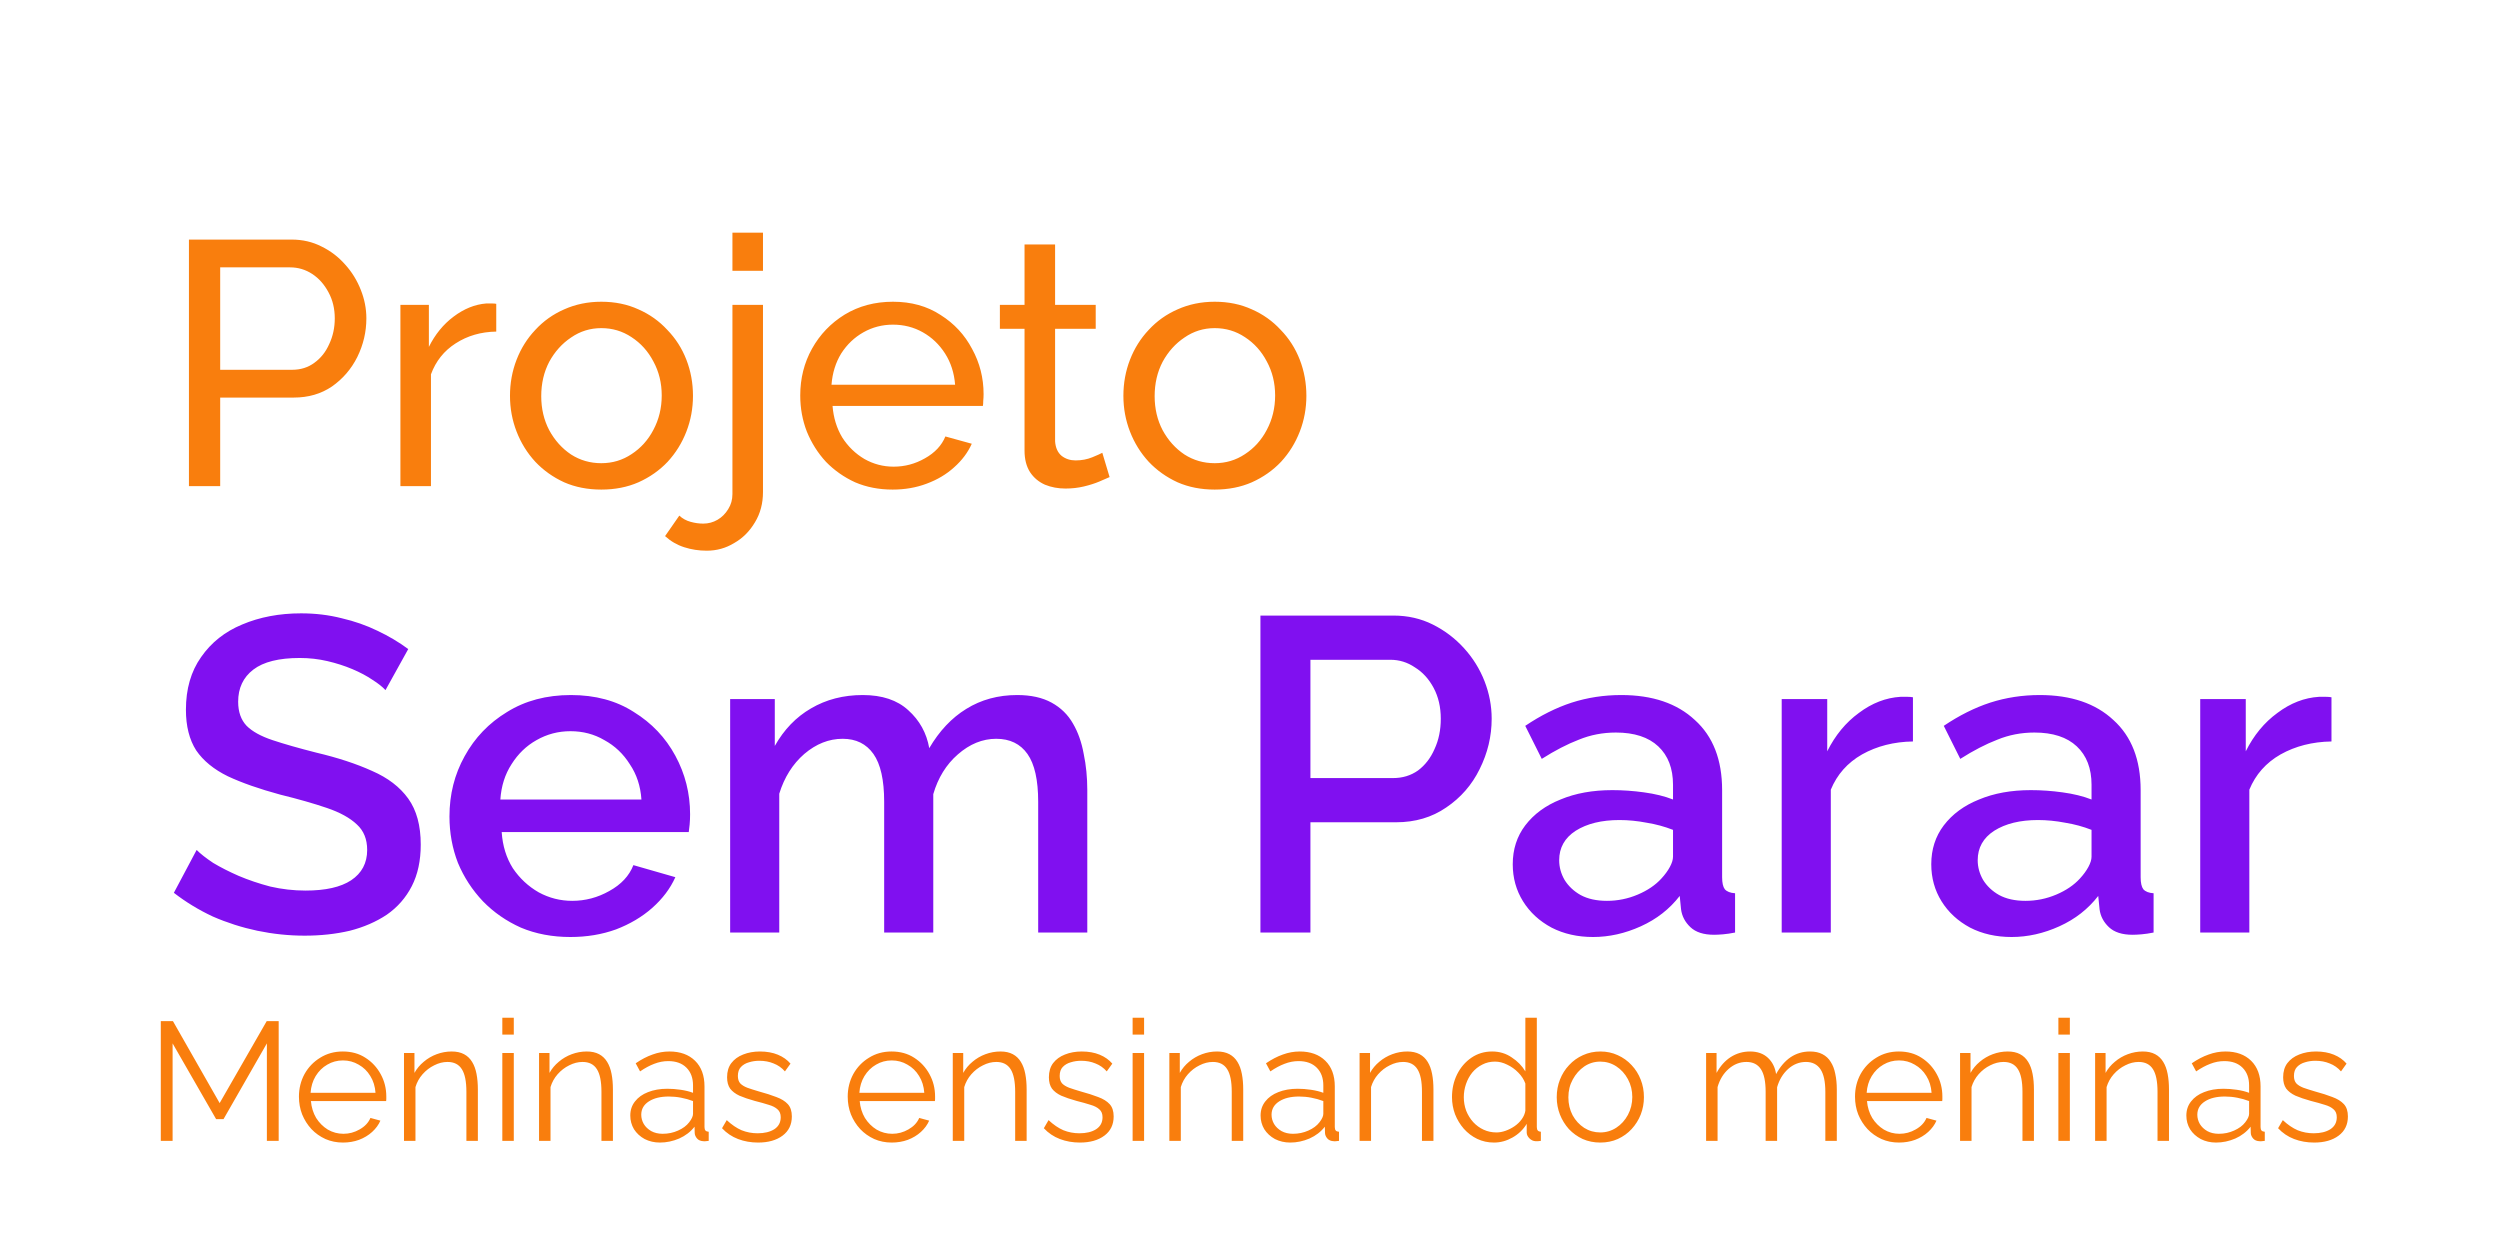 <svg width="252" height="127" viewBox="0 0 252 127" fill="none" xmlns="http://www.w3.org/2000/svg">
<path d="M19.045 49V24.15H29.405C30.502 24.15 31.505 24.383 32.415 24.85C33.325 25.293 34.118 25.9 34.795 26.67C35.471 27.417 35.996 28.268 36.37 29.225C36.743 30.158 36.93 31.115 36.93 32.095C36.93 33.448 36.627 34.743 36.02 35.98C35.413 37.193 34.562 38.185 33.465 38.955C32.368 39.702 31.085 40.075 29.615 40.075H22.195V49H19.045ZM22.195 37.275H29.44C30.303 37.275 31.05 37.042 31.68 36.575C32.333 36.108 32.835 35.478 33.185 34.685C33.558 33.892 33.745 33.028 33.745 32.095C33.745 31.115 33.535 30.24 33.115 29.47C32.695 28.677 32.147 28.058 31.47 27.615C30.793 27.172 30.047 26.95 29.23 26.95H22.195V37.275ZM50.022 33.425C48.481 33.448 47.117 33.845 45.926 34.615C44.76 35.362 43.931 36.4 43.441 37.73V49H40.361V30.73H43.231V34.965C43.861 33.705 44.69 32.69 45.717 31.92C46.767 31.127 47.863 30.683 49.007 30.59C49.24 30.59 49.438 30.59 49.602 30.59C49.765 30.59 49.905 30.602 50.022 30.625V33.425ZM60.612 49.35C59.235 49.35 57.987 49.105 56.867 48.615C55.747 48.102 54.779 47.413 53.962 46.55C53.145 45.663 52.515 44.648 52.072 43.505C51.629 42.362 51.407 41.16 51.407 39.9C51.407 38.617 51.629 37.403 52.072 36.26C52.515 35.117 53.145 34.113 53.962 33.25C54.779 32.363 55.747 31.675 56.867 31.185C58.01 30.672 59.259 30.415 60.612 30.415C61.989 30.415 63.237 30.672 64.357 31.185C65.477 31.675 66.445 32.363 67.262 33.25C68.102 34.113 68.744 35.117 69.187 36.26C69.63 37.403 69.852 38.617 69.852 39.9C69.852 41.16 69.63 42.362 69.187 43.505C68.744 44.648 68.114 45.663 67.297 46.55C66.48 47.413 65.5 48.102 64.357 48.615C63.237 49.105 61.989 49.35 60.612 49.35ZM54.557 39.935C54.557 41.195 54.825 42.338 55.362 43.365C55.922 44.392 56.657 45.208 57.567 45.815C58.477 46.398 59.492 46.69 60.612 46.69C61.732 46.69 62.747 46.387 63.657 45.78C64.59 45.173 65.325 44.357 65.862 43.33C66.422 42.28 66.702 41.125 66.702 39.865C66.702 38.605 66.422 37.462 65.862 36.435C65.325 35.408 64.59 34.592 63.657 33.985C62.747 33.378 61.732 33.075 60.612 33.075C59.492 33.075 58.477 33.39 57.567 34.02C56.657 34.627 55.922 35.443 55.362 36.47C54.825 37.497 54.557 38.652 54.557 39.935ZM71.239 55.51C70.446 55.51 69.688 55.393 68.964 55.16C68.241 54.927 67.599 54.553 67.039 54.04L68.474 51.975C68.801 52.278 69.186 52.488 69.629 52.605C70.049 52.722 70.469 52.78 70.889 52.78C71.403 52.78 71.881 52.652 72.324 52.395C72.767 52.138 73.129 51.777 73.409 51.31C73.689 50.867 73.829 50.365 73.829 49.805V30.73H76.909V49.595C76.909 50.738 76.641 51.753 76.104 52.64C75.567 53.55 74.868 54.25 74.004 54.74C73.164 55.253 72.243 55.51 71.239 55.51ZM73.829 27.3V23.45H76.909V27.3H73.829ZM89.975 49.35C88.598 49.35 87.338 49.105 86.195 48.615C85.075 48.102 84.095 47.413 83.255 46.55C82.438 45.663 81.796 44.648 81.33 43.505C80.886 42.362 80.665 41.148 80.665 39.865C80.665 38.138 81.061 36.563 81.855 35.14C82.648 33.717 83.745 32.573 85.145 31.71C86.568 30.847 88.19 30.415 90.01 30.415C91.853 30.415 93.451 30.858 94.805 31.745C96.181 32.608 97.243 33.752 97.99 35.175C98.76 36.575 99.145 38.092 99.145 39.725C99.145 39.958 99.133 40.192 99.11 40.425C99.11 40.635 99.098 40.798 99.075 40.915H83.92C84.013 42.105 84.34 43.167 84.9 44.1C85.483 45.01 86.23 45.733 87.14 46.27C88.05 46.783 89.03 47.04 90.08 47.04C91.2 47.04 92.25 46.76 93.23 46.2C94.233 45.64 94.921 44.905 95.295 43.995L97.955 44.73C97.558 45.617 96.963 46.41 96.17 47.11C95.4 47.81 94.478 48.358 93.405 48.755C92.355 49.152 91.212 49.35 89.975 49.35ZM83.815 38.78H96.275C96.181 37.59 95.843 36.54 95.26 35.63C94.677 34.72 93.93 34.008 93.02 33.495C92.11 32.982 91.106 32.725 90.01 32.725C88.936 32.725 87.945 32.982 87.035 33.495C86.125 34.008 85.378 34.72 84.795 35.63C84.235 36.54 83.908 37.59 83.815 38.78ZM111.848 48.09C111.591 48.207 111.241 48.358 110.798 48.545C110.354 48.732 109.841 48.895 109.258 49.035C108.674 49.175 108.056 49.245 107.403 49.245C106.656 49.245 105.968 49.117 105.338 48.86C104.708 48.58 104.206 48.16 103.833 47.6C103.459 47.017 103.273 46.293 103.273 45.43V33.145H100.788V30.73H103.273V24.64H106.353V30.73H110.448V33.145H106.353V44.485C106.399 45.138 106.621 45.628 107.018 45.955C107.414 46.258 107.881 46.41 108.418 46.41C109.024 46.41 109.584 46.305 110.098 46.095C110.611 45.885 110.949 45.733 111.113 45.64L111.848 48.09ZM122.443 49.35C121.066 49.35 119.818 49.105 118.698 48.615C117.578 48.102 116.61 47.413 115.793 46.55C114.976 45.663 114.346 44.648 113.903 43.505C113.46 42.362 113.238 41.16 113.238 39.9C113.238 38.617 113.46 37.403 113.903 36.26C114.346 35.117 114.976 34.113 115.793 33.25C116.61 32.363 117.578 31.675 118.698 31.185C119.841 30.672 121.09 30.415 122.443 30.415C123.82 30.415 125.068 30.672 126.188 31.185C127.308 31.675 128.276 32.363 129.093 33.25C129.933 34.113 130.575 35.117 131.018 36.26C131.461 37.403 131.683 38.617 131.683 39.9C131.683 41.16 131.461 42.362 131.018 43.505C130.575 44.648 129.945 45.663 129.128 46.55C128.311 47.413 127.331 48.102 126.188 48.615C125.068 49.105 123.82 49.35 122.443 49.35ZM116.388 39.935C116.388 41.195 116.656 42.338 117.193 43.365C117.753 44.392 118.488 45.208 119.398 45.815C120.308 46.398 121.323 46.69 122.443 46.69C123.563 46.69 124.578 46.387 125.488 45.78C126.421 45.173 127.156 44.357 127.693 43.33C128.253 42.28 128.533 41.125 128.533 39.865C128.533 38.605 128.253 37.462 127.693 36.435C127.156 35.408 126.421 34.592 125.488 33.985C124.578 33.378 123.563 33.075 122.443 33.075C121.323 33.075 120.308 33.39 119.398 34.02C118.488 34.627 117.753 35.443 117.193 36.47C116.656 37.497 116.388 38.652 116.388 39.935Z" fill="#F97E0D"/>
<path d="M38.856 69.565C38.556 69.235 38.121 68.89 37.551 68.53C36.981 68.14 36.306 67.78 35.526 67.45C34.746 67.12 33.906 66.85 33.006 66.64C32.106 66.43 31.176 66.325 30.216 66.325C28.116 66.325 26.556 66.715 25.536 67.495C24.516 68.275 24.006 69.355 24.006 70.735C24.006 71.755 24.291 72.565 24.861 73.165C25.431 73.735 26.301 74.215 27.471 74.605C28.641 74.995 30.111 75.415 31.881 75.865C34.041 76.375 35.916 76.99 37.506 77.71C39.096 78.4 40.311 79.33 41.151 80.5C41.991 81.67 42.411 83.215 42.411 85.135C42.411 86.755 42.111 88.15 41.511 89.32C40.911 90.49 40.071 91.45 38.991 92.2C37.911 92.92 36.666 93.46 35.256 93.82C33.846 94.15 32.331 94.315 30.711 94.315C29.121 94.315 27.531 94.15 25.941 93.82C24.381 93.49 22.881 93.01 21.441 92.38C20.031 91.72 18.726 90.925 17.526 89.995L19.821 85.675C20.211 86.065 20.766 86.5 21.486 86.98C22.236 87.43 23.091 87.865 24.051 88.285C25.041 88.705 26.106 89.065 27.246 89.365C28.416 89.635 29.601 89.77 30.801 89.77C32.811 89.77 34.341 89.425 35.391 88.735C36.471 88.015 37.011 86.995 37.011 85.675C37.011 84.595 36.666 83.74 35.976 83.11C35.286 82.45 34.281 81.895 32.961 81.445C31.641 80.995 30.066 80.545 28.236 80.095C26.136 79.525 24.381 78.91 22.971 78.25C21.561 77.56 20.496 76.69 19.776 75.64C19.086 74.56 18.741 73.195 18.741 71.545C18.741 69.445 19.251 67.675 20.271 66.235C21.291 64.765 22.671 63.67 24.411 62.95C26.181 62.2 28.161 61.825 30.351 61.825C31.791 61.825 33.156 61.99 34.446 62.32C35.736 62.62 36.936 63.04 38.046 63.58C39.186 64.12 40.221 64.735 41.151 65.425L38.856 69.565ZM57.501 94.45C55.671 94.45 54.006 94.135 52.506 93.505C51.036 92.845 49.761 91.96 48.681 90.85C47.601 89.71 46.761 88.42 46.161 86.98C45.591 85.51 45.306 83.95 45.306 82.3C45.306 80.08 45.816 78.055 46.836 76.225C47.856 74.365 49.281 72.88 51.111 71.77C52.941 70.63 55.086 70.06 57.546 70.06C60.006 70.06 62.121 70.63 63.891 71.77C65.691 72.88 67.086 74.35 68.076 76.18C69.066 78.01 69.561 79.975 69.561 82.075C69.561 82.435 69.546 82.78 69.516 83.11C69.486 83.41 69.456 83.665 69.426 83.875H50.571C50.661 85.255 51.036 86.47 51.696 87.52C52.386 88.54 53.256 89.35 54.306 89.95C55.356 90.52 56.481 90.805 57.681 90.805C59.001 90.805 60.246 90.475 61.416 89.815C62.616 89.155 63.426 88.285 63.846 87.205L68.076 88.42C67.566 89.56 66.786 90.595 65.736 91.525C64.716 92.425 63.501 93.145 62.091 93.685C60.681 94.195 59.151 94.45 57.501 94.45ZM50.436 80.59H64.656C64.566 79.24 64.176 78.055 63.486 77.035C62.826 75.985 61.971 75.175 60.921 74.605C59.901 74.005 58.761 73.705 57.501 73.705C56.271 73.705 55.131 74.005 54.081 74.605C53.061 75.175 52.221 75.985 51.561 77.035C50.901 78.055 50.526 79.24 50.436 80.59ZM109.599 94H104.649V80.815C104.649 78.625 104.289 77.02 103.569 76C102.849 74.98 101.799 74.47 100.419 74.47C99.039 74.47 97.749 74.995 96.549 76.045C95.379 77.065 94.554 78.4 94.074 80.05V94H89.124V80.815C89.124 78.625 88.764 77.02 88.044 76C87.324 74.98 86.289 74.47 84.939 74.47C83.559 74.47 82.269 74.98 81.069 76C79.899 77.02 79.059 78.355 78.549 80.005V94H73.599V70.465H78.099V75.19C79.029 73.54 80.244 72.28 81.744 71.41C83.274 70.51 85.014 70.06 86.964 70.06C88.914 70.06 90.444 70.57 91.554 71.59C92.694 72.61 93.399 73.885 93.669 75.415C94.689 73.675 95.934 72.355 97.404 71.455C98.904 70.525 100.614 70.06 102.534 70.06C103.914 70.06 105.069 70.315 105.999 70.825C106.929 71.335 107.649 72.04 108.159 72.94C108.669 73.81 109.029 74.83 109.239 76C109.479 77.14 109.599 78.355 109.599 79.645V94ZM127.051 94V62.05H140.461C141.901 62.05 143.221 62.35 144.421 62.95C145.621 63.55 146.671 64.345 147.571 65.335C148.471 66.325 149.161 67.435 149.641 68.665C150.121 69.895 150.361 71.155 150.361 72.445C150.361 74.215 149.956 75.91 149.146 77.53C148.366 79.12 147.241 80.41 145.771 81.4C144.331 82.39 142.651 82.885 140.731 82.885H132.091V94H127.051ZM132.091 78.43H140.416C141.376 78.43 142.216 78.175 142.936 77.665C143.656 77.125 144.211 76.405 144.601 75.505C145.021 74.605 145.231 73.585 145.231 72.445C145.231 71.275 144.991 70.24 144.511 69.34C144.031 68.44 143.401 67.75 142.621 67.27C141.871 66.76 141.046 66.505 140.146 66.505H132.091V78.43ZM152.485 87.115C152.485 85.615 152.905 84.31 153.745 83.2C154.615 82.06 155.8 81.19 157.3 80.59C158.8 79.96 160.54 79.645 162.52 79.645C163.57 79.645 164.635 79.72 165.715 79.87C166.825 80.02 167.8 80.26 168.64 80.59V79.105C168.64 77.455 168.145 76.165 167.155 75.235C166.165 74.305 164.74 73.84 162.88 73.84C161.56 73.84 160.315 74.08 159.145 74.56C157.975 75.01 156.73 75.655 155.41 76.495L153.745 73.165C155.305 72.115 156.865 71.335 158.425 70.825C160.015 70.315 161.68 70.06 163.42 70.06C166.57 70.06 169.045 70.9 170.845 72.58C172.675 74.23 173.59 76.585 173.59 79.645V88.42C173.59 88.99 173.68 89.395 173.86 89.635C174.07 89.875 174.415 90.01 174.895 90.04V94C174.445 94.09 174.04 94.15 173.68 94.18C173.32 94.21 173.02 94.225 172.78 94.225C171.73 94.225 170.935 93.97 170.395 93.46C169.855 92.95 169.54 92.35 169.45 91.66L169.315 90.31C168.295 91.63 166.99 92.65 165.4 93.37C163.81 94.09 162.205 94.45 160.585 94.45C159.025 94.45 157.63 94.135 156.4 93.505C155.17 92.845 154.21 91.96 153.52 90.85C152.83 89.74 152.485 88.495 152.485 87.115ZM167.47 88.555C167.83 88.165 168.115 87.775 168.325 87.385C168.535 86.995 168.64 86.65 168.64 86.35V83.65C167.8 83.32 166.915 83.08 165.985 82.93C165.055 82.75 164.14 82.66 163.24 82.66C161.44 82.66 159.97 83.02 158.83 83.74C157.72 84.46 157.165 85.45 157.165 86.71C157.165 87.4 157.345 88.06 157.705 88.69C158.095 89.32 158.635 89.83 159.325 90.22C160.045 90.61 160.93 90.805 161.98 90.805C163.06 90.805 164.095 90.595 165.085 90.175C166.075 89.755 166.87 89.215 167.47 88.555ZM192.825 74.74C190.905 74.77 189.195 75.205 187.695 76.045C186.225 76.885 185.175 78.07 184.545 79.6V94H179.595V70.465H184.185V75.73C184.995 74.11 186.06 72.82 187.38 71.86C188.7 70.87 190.095 70.33 191.565 70.24C191.865 70.24 192.105 70.24 192.285 70.24C192.495 70.24 192.675 70.255 192.825 70.285V74.74ZM194.672 87.115C194.672 85.615 195.092 84.31 195.932 83.2C196.802 82.06 197.987 81.19 199.487 80.59C200.987 79.96 202.727 79.645 204.707 79.645C205.757 79.645 206.822 79.72 207.902 79.87C209.012 80.02 209.987 80.26 210.827 80.59V79.105C210.827 77.455 210.332 76.165 209.342 75.235C208.352 74.305 206.927 73.84 205.067 73.84C203.747 73.84 202.502 74.08 201.332 74.56C200.162 75.01 198.917 75.655 197.597 76.495L195.932 73.165C197.492 72.115 199.052 71.335 200.612 70.825C202.202 70.315 203.867 70.06 205.607 70.06C208.757 70.06 211.232 70.9 213.032 72.58C214.862 74.23 215.777 76.585 215.777 79.645V88.42C215.777 88.99 215.867 89.395 216.047 89.635C216.257 89.875 216.602 90.01 217.082 90.04V94C216.632 94.09 216.227 94.15 215.867 94.18C215.507 94.21 215.207 94.225 214.967 94.225C213.917 94.225 213.122 93.97 212.582 93.46C212.042 92.95 211.727 92.35 211.637 91.66L211.502 90.31C210.482 91.63 209.177 92.65 207.587 93.37C205.997 94.09 204.392 94.45 202.772 94.45C201.212 94.45 199.817 94.135 198.587 93.505C197.357 92.845 196.397 91.96 195.707 90.85C195.017 89.74 194.672 88.495 194.672 87.115ZM209.657 88.555C210.017 88.165 210.302 87.775 210.512 87.385C210.722 86.995 210.827 86.65 210.827 86.35V83.65C209.987 83.32 209.102 83.08 208.172 82.93C207.242 82.75 206.327 82.66 205.427 82.66C203.627 82.66 202.157 83.02 201.017 83.74C199.907 84.46 199.352 85.45 199.352 86.71C199.352 87.4 199.532 88.06 199.892 88.69C200.282 89.32 200.822 89.83 201.512 90.22C202.232 90.61 203.117 90.805 204.167 90.805C205.247 90.805 206.282 90.595 207.272 90.175C208.262 89.755 209.057 89.215 209.657 88.555ZM235.013 74.74C233.093 74.77 231.383 75.205 229.883 76.045C228.413 76.885 227.363 78.07 226.733 79.6V94H221.782V70.465H226.373V75.73C227.183 74.11 228.248 72.82 229.568 71.86C230.888 70.87 232.283 70.33 233.753 70.24C234.053 70.24 234.293 70.24 234.473 70.24C234.683 70.24 234.863 70.255 235.013 70.285V74.74Z" fill="#8010F0"/>
<path d="M26.901 115V105.174L22.532 112.807H21.784L17.398 105.174V115H16.208V102.93H17.432L22.141 111.192L26.884 102.93H28.091V115H26.901ZM34.57 115.17C33.935 115.17 33.346 115.051 32.802 114.813C32.258 114.564 31.788 114.229 31.391 113.81C30.994 113.379 30.683 112.886 30.456 112.331C30.241 111.776 30.133 111.181 30.133 110.546C30.133 109.719 30.32 108.959 30.694 108.268C31.079 107.577 31.607 107.027 32.275 106.619C32.944 106.2 33.703 105.99 34.553 105.99C35.426 105.99 36.185 106.2 36.831 106.619C37.489 107.038 38.004 107.594 38.378 108.285C38.752 108.965 38.939 109.713 38.939 110.529C38.939 110.62 38.939 110.71 38.939 110.801C38.939 110.88 38.934 110.943 38.922 110.988H31.34C31.397 111.623 31.573 112.189 31.867 112.688C32.173 113.175 32.564 113.566 33.04 113.861C33.528 114.144 34.054 114.286 34.621 114.286C35.199 114.286 35.743 114.139 36.253 113.844C36.775 113.549 37.137 113.164 37.341 112.688L38.344 112.96C38.163 113.379 37.885 113.759 37.511 114.099C37.137 114.439 36.695 114.705 36.185 114.898C35.687 115.079 35.148 115.17 34.57 115.17ZM31.306 110.155H37.851C37.806 109.509 37.63 108.942 37.324 108.455C37.029 107.968 36.639 107.588 36.151 107.316C35.675 107.033 35.148 106.891 34.57 106.891C33.992 106.891 33.465 107.033 32.989 107.316C32.513 107.588 32.122 107.973 31.816 108.472C31.521 108.959 31.352 109.52 31.306 110.155ZM48.169 115H47.013V110.053C47.013 109.01 46.86 108.251 46.554 107.775C46.248 107.288 45.766 107.044 45.109 107.044C44.655 107.044 44.208 107.157 43.766 107.384C43.324 107.599 42.933 107.9 42.593 108.285C42.264 108.659 42.026 109.09 41.879 109.577V115H40.723V106.143H41.777V108.149C42.015 107.718 42.326 107.344 42.712 107.027C43.097 106.698 43.533 106.443 44.021 106.262C44.508 106.081 45.012 105.99 45.534 105.99C46.021 105.99 46.435 106.081 46.775 106.262C47.115 106.443 47.387 106.704 47.591 107.044C47.795 107.373 47.942 107.775 48.033 108.251C48.123 108.716 48.169 109.237 48.169 109.815V115ZM50.634 115V106.143H51.79V115H50.634ZM50.634 104.29V102.59H51.79V104.29H50.634ZM61.782 115H60.626V110.053C60.626 109.01 60.473 108.251 60.167 107.775C59.861 107.288 59.379 107.044 58.722 107.044C58.269 107.044 57.821 107.157 57.379 107.384C56.937 107.599 56.546 107.9 56.206 108.285C55.877 108.659 55.639 109.09 55.492 109.577V115H54.336V106.143H55.39V108.149C55.628 107.718 55.94 107.344 56.325 107.027C56.71 106.698 57.147 106.443 57.634 106.262C58.121 106.081 58.626 105.99 59.147 105.99C59.634 105.99 60.048 106.081 60.388 106.262C60.728 106.443 61 106.704 61.204 107.044C61.408 107.373 61.555 107.775 61.646 108.251C61.737 108.716 61.782 109.237 61.782 109.815V115ZM63.533 112.45C63.533 111.895 63.692 111.419 64.009 111.022C64.326 110.614 64.763 110.302 65.318 110.087C65.885 109.86 66.537 109.747 67.273 109.747C67.704 109.747 68.151 109.781 68.616 109.849C69.081 109.917 69.495 110.019 69.857 110.155V109.407C69.857 108.659 69.636 108.064 69.194 107.622C68.752 107.18 68.14 106.959 67.358 106.959C66.882 106.959 66.412 107.05 65.947 107.231C65.494 107.401 65.018 107.656 64.519 107.996L64.077 107.18C64.655 106.783 65.222 106.489 65.777 106.296C66.332 106.092 66.899 105.99 67.477 105.99C68.565 105.99 69.427 106.302 70.061 106.925C70.696 107.548 71.013 108.41 71.013 109.509V113.606C71.013 113.765 71.047 113.884 71.115 113.963C71.183 114.031 71.291 114.071 71.438 114.082V115C71.314 115.011 71.206 115.023 71.115 115.034C71.025 115.045 70.957 115.045 70.911 115.034C70.628 115.023 70.412 114.932 70.265 114.762C70.118 114.592 70.038 114.411 70.027 114.218L70.01 113.572C69.614 114.082 69.098 114.479 68.463 114.762C67.829 115.034 67.183 115.17 66.525 115.17C65.959 115.17 65.443 115.051 64.978 114.813C64.525 114.564 64.168 114.235 63.907 113.827C63.658 113.408 63.533 112.949 63.533 112.45ZM69.466 113.13C69.591 112.971 69.687 112.818 69.755 112.671C69.823 112.524 69.857 112.393 69.857 112.28V110.988C69.472 110.841 69.07 110.727 68.65 110.648C68.242 110.569 67.829 110.529 67.409 110.529C66.582 110.529 65.913 110.693 65.403 111.022C64.893 111.351 64.638 111.798 64.638 112.365C64.638 112.694 64.723 113.005 64.893 113.3C65.063 113.583 65.312 113.821 65.641 114.014C65.97 114.195 66.355 114.286 66.797 114.286C67.353 114.286 67.868 114.178 68.344 113.963C68.832 113.748 69.206 113.47 69.466 113.13ZM76.418 115.17C75.692 115.17 75.018 115.051 74.395 114.813C73.772 114.575 73.233 114.212 72.78 113.725L73.256 112.909C73.754 113.374 74.253 113.714 74.752 113.929C75.262 114.133 75.8 114.235 76.367 114.235C77.058 114.235 77.619 114.099 78.05 113.827C78.481 113.544 78.696 113.141 78.696 112.62C78.696 112.269 78.588 112.002 78.373 111.821C78.169 111.628 77.868 111.475 77.472 111.362C77.087 111.237 76.622 111.107 76.078 110.971C75.466 110.801 74.95 110.625 74.531 110.444C74.123 110.251 73.811 110.013 73.596 109.73C73.392 109.435 73.29 109.056 73.29 108.591C73.29 108.013 73.431 107.537 73.715 107.163C74.01 106.778 74.406 106.489 74.905 106.296C75.415 106.092 75.981 105.99 76.605 105.99C77.285 105.99 77.885 106.098 78.407 106.313C78.928 106.528 79.353 106.829 79.682 107.214L79.121 107.996C78.803 107.633 78.424 107.367 77.982 107.197C77.551 107.016 77.07 106.925 76.537 106.925C76.174 106.925 75.829 106.976 75.5 107.078C75.171 107.169 74.899 107.327 74.684 107.554C74.48 107.769 74.378 108.07 74.378 108.455C74.378 108.772 74.457 109.022 74.616 109.203C74.775 109.373 75.013 109.52 75.33 109.645C75.647 109.758 76.038 109.883 76.503 110.019C77.171 110.2 77.755 110.387 78.254 110.58C78.752 110.761 79.138 110.999 79.41 111.294C79.682 111.589 79.818 112.002 79.818 112.535C79.818 113.362 79.506 114.008 78.883 114.473C78.26 114.938 77.438 115.17 76.418 115.17ZM89.887 115.17C89.252 115.17 88.663 115.051 88.119 114.813C87.575 114.564 87.104 114.229 86.708 113.81C86.311 113.379 85.999 112.886 85.773 112.331C85.557 111.776 85.45 111.181 85.45 110.546C85.45 109.719 85.637 108.959 86.011 108.268C86.396 107.577 86.923 107.027 87.592 106.619C88.26 106.2 89.02 105.99 89.87 105.99C90.742 105.99 91.502 106.2 92.148 106.619C92.805 107.038 93.321 107.594 93.695 108.285C94.069 108.965 94.256 109.713 94.256 110.529C94.256 110.62 94.256 110.71 94.256 110.801C94.256 110.88 94.25 110.943 94.239 110.988H86.657C86.713 111.623 86.889 112.189 87.184 112.688C87.49 113.175 87.881 113.566 88.357 113.861C88.844 114.144 89.371 114.286 89.938 114.286C90.516 114.286 91.06 114.139 91.57 113.844C92.091 113.549 92.454 113.164 92.658 112.688L93.661 112.96C93.479 113.379 93.202 113.759 92.828 114.099C92.454 114.439 92.012 114.705 91.502 114.898C91.003 115.079 90.465 115.17 89.887 115.17ZM86.623 110.155H93.168C93.122 109.509 92.947 108.942 92.641 108.455C92.346 107.968 91.955 107.588 91.468 107.316C90.992 107.033 90.465 106.891 89.887 106.891C89.309 106.891 88.782 107.033 88.306 107.316C87.83 107.588 87.439 107.973 87.133 108.472C86.838 108.959 86.668 109.52 86.623 110.155ZM103.485 115H102.329V110.053C102.329 109.01 102.176 108.251 101.87 107.775C101.564 107.288 101.082 107.044 100.425 107.044C99.972 107.044 99.524 107.157 99.082 107.384C98.64 107.599 98.249 107.9 97.909 108.285C97.581 108.659 97.343 109.09 97.195 109.577V115H96.039V106.143H97.093V108.149C97.331 107.718 97.643 107.344 98.028 107.027C98.413 106.698 98.85 106.443 99.337 106.262C99.825 106.081 100.329 105.99 100.85 105.99C101.337 105.99 101.751 106.081 102.091 106.262C102.431 106.443 102.703 106.704 102.907 107.044C103.111 107.373 103.258 107.775 103.349 108.251C103.44 108.716 103.485 109.237 103.485 109.815V115ZM108.857 115.17C108.132 115.17 107.458 115.051 106.834 114.813C106.211 114.575 105.673 114.212 105.219 113.725L105.695 112.909C106.194 113.374 106.693 113.714 107.191 113.929C107.701 114.133 108.24 114.235 108.806 114.235C109.498 114.235 110.059 114.099 110.489 113.827C110.92 113.544 111.135 113.141 111.135 112.62C111.135 112.269 111.028 112.002 110.812 111.821C110.608 111.628 110.308 111.475 109.911 111.362C109.526 111.237 109.061 111.107 108.517 110.971C107.905 110.801 107.39 110.625 106.97 110.444C106.562 110.251 106.251 110.013 106.035 109.73C105.831 109.435 105.729 109.056 105.729 108.591C105.729 108.013 105.871 107.537 106.154 107.163C106.449 106.778 106.846 106.489 107.344 106.296C107.854 106.092 108.421 105.99 109.044 105.99C109.724 105.99 110.325 106.098 110.846 106.313C111.368 106.528 111.793 106.829 112.121 107.214L111.56 107.996C111.243 107.633 110.863 107.367 110.421 107.197C109.991 107.016 109.509 106.925 108.976 106.925C108.614 106.925 108.268 106.976 107.939 107.078C107.611 107.169 107.339 107.327 107.123 107.554C106.919 107.769 106.817 108.07 106.817 108.455C106.817 108.772 106.897 109.022 107.055 109.203C107.214 109.373 107.452 109.52 107.769 109.645C108.087 109.758 108.478 109.883 108.942 110.019C109.611 110.2 110.195 110.387 110.693 110.58C111.192 110.761 111.577 110.999 111.849 111.294C112.121 111.589 112.257 112.002 112.257 112.535C112.257 113.362 111.946 114.008 111.322 114.473C110.699 114.938 109.877 115.17 108.857 115.17ZM114.168 115V106.143H115.324V115H114.168ZM114.168 104.29V102.59H115.324V104.29H114.168ZM125.316 115H124.16V110.053C124.16 109.01 124.007 108.251 123.701 107.775C123.395 107.288 122.914 107.044 122.256 107.044C121.803 107.044 121.355 107.157 120.913 107.384C120.471 107.599 120.08 107.9 119.74 108.285C119.412 108.659 119.174 109.09 119.026 109.577V115H117.87V106.143H118.924V108.149C119.162 107.718 119.474 107.344 119.859 107.027C120.245 106.698 120.681 106.443 121.168 106.262C121.656 106.081 122.16 105.99 122.681 105.99C123.169 105.99 123.582 106.081 123.922 106.262C124.262 106.443 124.534 106.704 124.738 107.044C124.942 107.373 125.09 107.775 125.18 108.251C125.271 108.716 125.316 109.237 125.316 109.815V115ZM127.067 112.45C127.067 111.895 127.226 111.419 127.543 111.022C127.861 110.614 128.297 110.302 128.852 110.087C129.419 109.86 130.071 109.747 130.807 109.747C131.238 109.747 131.686 109.781 132.15 109.849C132.615 109.917 133.029 110.019 133.391 110.155V109.407C133.391 108.659 133.17 108.064 132.728 107.622C132.286 107.18 131.674 106.959 130.892 106.959C130.416 106.959 129.946 107.05 129.481 107.231C129.028 107.401 128.552 107.656 128.053 107.996L127.611 107.18C128.189 106.783 128.756 106.489 129.311 106.296C129.867 106.092 130.433 105.99 131.011 105.99C132.099 105.99 132.961 106.302 133.595 106.925C134.23 107.548 134.547 108.41 134.547 109.509V113.606C134.547 113.765 134.581 113.884 134.649 113.963C134.717 114.031 134.825 114.071 134.972 114.082V115C134.848 115.011 134.74 115.023 134.649 115.034C134.559 115.045 134.491 115.045 134.445 115.034C134.162 115.023 133.947 114.932 133.799 114.762C133.652 114.592 133.573 114.411 133.561 114.218L133.544 113.572C133.148 114.082 132.632 114.479 131.997 114.762C131.363 115.034 130.717 115.17 130.059 115.17C129.493 115.17 128.977 115.051 128.512 114.813C128.059 114.564 127.702 114.235 127.441 113.827C127.192 113.408 127.067 112.949 127.067 112.45ZM133 113.13C133.125 112.971 133.221 112.818 133.289 112.671C133.357 112.524 133.391 112.393 133.391 112.28V110.988C133.006 110.841 132.604 110.727 132.184 110.648C131.776 110.569 131.363 110.529 130.943 110.529C130.116 110.529 129.447 110.693 128.937 111.022C128.427 111.351 128.172 111.798 128.172 112.365C128.172 112.694 128.257 113.005 128.427 113.3C128.597 113.583 128.847 113.821 129.175 114.014C129.504 114.195 129.889 114.286 130.331 114.286C130.887 114.286 131.402 114.178 131.878 113.963C132.366 113.748 132.74 113.47 133 113.13ZM144.491 115H143.335V110.053C143.335 109.01 143.182 108.251 142.876 107.775C142.57 107.288 142.088 107.044 141.431 107.044C140.978 107.044 140.53 107.157 140.088 107.384C139.646 107.599 139.255 107.9 138.915 108.285C138.586 108.659 138.348 109.09 138.201 109.577V115H137.045V106.143H138.099V108.149C138.337 107.718 138.649 107.344 139.034 107.027C139.419 106.698 139.856 106.443 140.343 106.262C140.83 106.081 141.335 105.99 141.856 105.99C142.343 105.99 142.757 106.081 143.097 106.262C143.437 106.443 143.709 106.704 143.913 107.044C144.117 107.373 144.264 107.775 144.355 108.251C144.446 108.716 144.491 109.237 144.491 109.815V115ZM146.361 110.597C146.361 109.758 146.531 108.993 146.871 108.302C147.222 107.599 147.704 107.038 148.316 106.619C148.928 106.2 149.625 105.99 150.407 105.99C151.144 105.99 151.801 106.188 152.379 106.585C152.968 106.97 153.427 107.441 153.756 107.996V102.59H154.912V113.606C154.912 113.765 154.946 113.884 155.014 113.963C155.082 114.031 155.184 114.071 155.32 114.082V115C155.093 115.034 154.918 115.045 154.793 115.034C154.555 115.023 154.345 114.926 154.164 114.745C153.983 114.564 153.892 114.365 153.892 114.15V113.283C153.541 113.861 153.065 114.32 152.464 114.66C151.863 115 151.24 115.17 150.594 115.17C149.982 115.17 149.415 115.045 148.894 114.796C148.384 114.547 147.936 114.207 147.551 113.776C147.177 113.345 146.882 112.858 146.667 112.314C146.463 111.759 146.361 111.186 146.361 110.597ZM153.756 111.957V109.22C153.609 108.812 153.371 108.444 153.042 108.115C152.713 107.775 152.339 107.509 151.92 107.316C151.512 107.112 151.104 107.01 150.696 107.01C150.22 107.01 149.789 107.112 149.404 107.316C149.019 107.509 148.684 107.775 148.401 108.115C148.129 108.455 147.919 108.84 147.772 109.271C147.625 109.702 147.551 110.144 147.551 110.597C147.551 111.073 147.63 111.526 147.789 111.957C147.959 112.388 148.197 112.773 148.503 113.113C148.809 113.442 149.16 113.697 149.557 113.878C149.954 114.059 150.384 114.15 150.849 114.15C151.144 114.15 151.45 114.093 151.767 113.98C152.084 113.867 152.385 113.714 152.668 113.521C152.963 113.317 153.206 113.079 153.399 112.807C153.592 112.535 153.711 112.252 153.756 111.957ZM161.305 115.17C160.671 115.17 160.081 115.051 159.537 114.813C159.005 114.564 158.54 114.229 158.143 113.81C157.758 113.379 157.458 112.892 157.242 112.348C157.027 111.793 156.919 111.209 156.919 110.597C156.919 109.962 157.027 109.373 157.242 108.829C157.458 108.274 157.764 107.786 158.16 107.367C158.557 106.936 159.022 106.602 159.554 106.364C160.098 106.115 160.688 105.99 161.322 105.99C161.957 105.99 162.541 106.115 163.073 106.364C163.606 106.602 164.071 106.936 164.467 107.367C164.864 107.786 165.17 108.274 165.385 108.829C165.601 109.373 165.708 109.962 165.708 110.597C165.708 111.209 165.601 111.793 165.385 112.348C165.17 112.892 164.864 113.379 164.467 113.81C164.082 114.229 163.617 114.564 163.073 114.813C162.541 115.051 161.951 115.17 161.305 115.17ZM158.092 110.614C158.092 111.271 158.234 111.872 158.517 112.416C158.812 112.949 159.203 113.374 159.69 113.691C160.178 113.997 160.716 114.15 161.305 114.15C161.895 114.15 162.433 113.991 162.92 113.674C163.408 113.357 163.799 112.926 164.093 112.382C164.388 111.827 164.535 111.226 164.535 110.58C164.535 109.923 164.388 109.322 164.093 108.778C163.799 108.234 163.408 107.803 162.92 107.486C162.433 107.169 161.895 107.01 161.305 107.01C160.716 107.01 160.178 107.174 159.69 107.503C159.214 107.832 158.829 108.268 158.534 108.812C158.24 109.345 158.092 109.945 158.092 110.614ZM185.15 115H183.994V110.053C183.994 109.022 183.829 108.262 183.501 107.775C183.172 107.288 182.685 107.044 182.039 107.044C181.37 107.044 180.769 107.282 180.237 107.758C179.715 108.234 179.347 108.846 179.132 109.594V115H177.976V110.053C177.976 109.01 177.817 108.251 177.5 107.775C177.182 107.288 176.695 107.044 176.038 107.044C175.38 107.044 174.785 107.276 174.253 107.741C173.72 108.206 173.346 108.818 173.131 109.577V115H171.975V106.143H173.029V108.149C173.403 107.458 173.879 106.925 174.457 106.551C175.046 106.177 175.698 105.99 176.412 105.99C177.148 105.99 177.743 106.2 178.197 106.619C178.65 107.038 178.928 107.588 179.03 108.268C179.438 107.52 179.925 106.953 180.492 106.568C181.07 106.183 181.721 105.99 182.447 105.99C182.945 105.99 183.365 106.081 183.705 106.262C184.056 106.443 184.334 106.704 184.538 107.044C184.753 107.373 184.906 107.775 184.997 108.251C185.099 108.716 185.15 109.237 185.15 109.815V115ZM191.422 115.17C190.787 115.17 190.198 115.051 189.654 114.813C189.11 114.564 188.639 114.229 188.243 113.81C187.846 113.379 187.534 112.886 187.308 112.331C187.092 111.776 186.985 111.181 186.985 110.546C186.985 109.719 187.172 108.959 187.546 108.268C187.931 107.577 188.458 107.027 189.127 106.619C189.795 106.2 190.555 105.99 191.405 105.99C192.277 105.99 193.037 106.2 193.683 106.619C194.34 107.038 194.856 107.594 195.23 108.285C195.604 108.965 195.791 109.713 195.791 110.529C195.791 110.62 195.791 110.71 195.791 110.801C195.791 110.88 195.785 110.943 195.774 110.988H188.192C188.248 111.623 188.424 112.189 188.719 112.688C189.025 113.175 189.416 113.566 189.892 113.861C190.379 114.144 190.906 114.286 191.473 114.286C192.051 114.286 192.595 114.139 193.105 113.844C193.626 113.549 193.989 113.164 194.193 112.688L195.196 112.96C195.014 113.379 194.737 113.759 194.363 114.099C193.989 114.439 193.547 114.705 193.037 114.898C192.538 115.079 192 115.17 191.422 115.17ZM188.158 110.155H194.703C194.657 109.509 194.482 108.942 194.176 108.455C193.881 107.968 193.49 107.588 193.003 107.316C192.527 107.033 192 106.891 191.422 106.891C190.844 106.891 190.317 107.033 189.841 107.316C189.365 107.588 188.974 107.973 188.668 108.472C188.373 108.959 188.203 109.52 188.158 110.155ZM205.02 115H203.864V110.053C203.864 109.01 203.711 108.251 203.405 107.775C203.099 107.288 202.618 107.044 201.96 107.044C201.507 107.044 201.059 107.157 200.617 107.384C200.175 107.599 199.784 107.9 199.444 108.285C199.116 108.659 198.878 109.09 198.73 109.577V115H197.574V106.143H198.628V108.149C198.866 107.718 199.178 107.344 199.563 107.027C199.949 106.698 200.385 106.443 200.872 106.262C201.36 106.081 201.864 105.99 202.385 105.99C202.873 105.99 203.286 106.081 203.626 106.262C203.966 106.443 204.238 106.704 204.442 107.044C204.646 107.373 204.794 107.775 204.884 108.251C204.975 108.716 205.02 109.237 205.02 109.815V115ZM207.485 115V106.143H208.641V115H207.485ZM207.485 104.29V102.59H208.641V104.29H207.485ZM218.634 115H217.478V110.053C217.478 109.01 217.325 108.251 217.019 107.775C216.713 107.288 216.231 107.044 215.574 107.044C215.12 107.044 214.673 107.157 214.231 107.384C213.789 107.599 213.398 107.9 213.058 108.285C212.729 108.659 212.491 109.09 212.344 109.577V115H211.188V106.143H212.242V108.149C212.48 107.718 212.791 107.344 213.177 107.027C213.562 106.698 213.998 106.443 214.486 106.262C214.973 106.081 215.477 105.99 215.999 105.99C216.486 105.99 216.9 106.081 217.24 106.262C217.58 106.443 217.852 106.704 218.056 107.044C218.26 107.373 218.407 107.775 218.498 108.251C218.588 108.716 218.634 109.237 218.634 109.815V115ZM220.385 112.45C220.385 111.895 220.543 111.419 220.861 111.022C221.178 110.614 221.614 110.302 222.17 110.087C222.736 109.86 223.388 109.747 224.125 109.747C224.555 109.747 225.003 109.781 225.468 109.849C225.932 109.917 226.346 110.019 226.709 110.155V109.407C226.709 108.659 226.488 108.064 226.046 107.622C225.604 107.18 224.992 106.959 224.21 106.959C223.734 106.959 223.263 107.05 222.799 107.231C222.345 107.401 221.869 107.656 221.371 107.996L220.929 107.18C221.507 106.783 222.073 106.489 222.629 106.296C223.184 106.092 223.751 105.99 224.329 105.99C225.417 105.99 226.278 106.302 226.913 106.925C227.547 107.548 227.865 108.41 227.865 109.509V113.606C227.865 113.765 227.899 113.884 227.967 113.963C228.035 114.031 228.142 114.071 228.29 114.082V115C228.165 115.011 228.057 115.023 227.967 115.034C227.876 115.045 227.808 115.045 227.763 115.034C227.479 115.023 227.264 114.932 227.117 114.762C226.969 114.592 226.89 114.411 226.879 114.218L226.862 113.572C226.465 114.082 225.949 114.479 225.315 114.762C224.68 115.034 224.034 115.17 223.377 115.17C222.81 115.17 222.294 115.051 221.83 114.813C221.376 114.564 221.019 114.235 220.759 113.827C220.509 113.408 220.385 112.949 220.385 112.45ZM226.318 113.13C226.442 112.971 226.539 112.818 226.607 112.671C226.675 112.524 226.709 112.393 226.709 112.28V110.988C226.323 110.841 225.921 110.727 225.502 110.648C225.094 110.569 224.68 110.529 224.261 110.529C223.433 110.529 222.765 110.693 222.255 111.022C221.745 111.351 221.49 111.798 221.49 112.365C221.49 112.694 221.575 113.005 221.745 113.3C221.915 113.583 222.164 113.821 222.493 114.014C222.821 114.195 223.207 114.286 223.649 114.286C224.204 114.286 224.72 114.178 225.196 113.963C225.683 113.748 226.057 113.47 226.318 113.13ZM233.269 115.17C232.544 115.17 231.87 115.051 231.246 114.813C230.623 114.575 230.085 114.212 229.631 113.725L230.107 112.909C230.606 113.374 231.105 113.714 231.603 113.929C232.113 114.133 232.652 114.235 233.218 114.235C233.91 114.235 234.471 114.099 234.901 113.827C235.332 113.544 235.547 113.141 235.547 112.62C235.547 112.269 235.44 112.002 235.224 111.821C235.02 111.628 234.72 111.475 234.323 111.362C233.938 111.237 233.473 111.107 232.929 110.971C232.317 110.801 231.802 110.625 231.382 110.444C230.974 110.251 230.663 110.013 230.447 109.73C230.243 109.435 230.141 109.056 230.141 108.591C230.141 108.013 230.283 107.537 230.566 107.163C230.861 106.778 231.258 106.489 231.756 106.296C232.266 106.092 232.833 105.99 233.456 105.99C234.136 105.99 234.737 106.098 235.258 106.313C235.78 106.528 236.205 106.829 236.533 107.214L235.972 107.996C235.655 107.633 235.275 107.367 234.833 107.197C234.403 107.016 233.921 106.925 233.388 106.925C233.026 106.925 232.68 106.976 232.351 107.078C232.023 107.169 231.751 107.327 231.535 107.554C231.331 107.769 231.229 108.07 231.229 108.455C231.229 108.772 231.309 109.022 231.467 109.203C231.626 109.373 231.864 109.52 232.181 109.645C232.499 109.758 232.89 109.883 233.354 110.019C234.023 110.2 234.607 110.387 235.105 110.58C235.604 110.761 235.989 110.999 236.261 111.294C236.533 111.589 236.669 112.002 236.669 112.535C236.669 113.362 236.358 114.008 235.734 114.473C235.111 114.938 234.289 115.17 233.269 115.17Z" fill="#F97E0D"/>
</svg>
